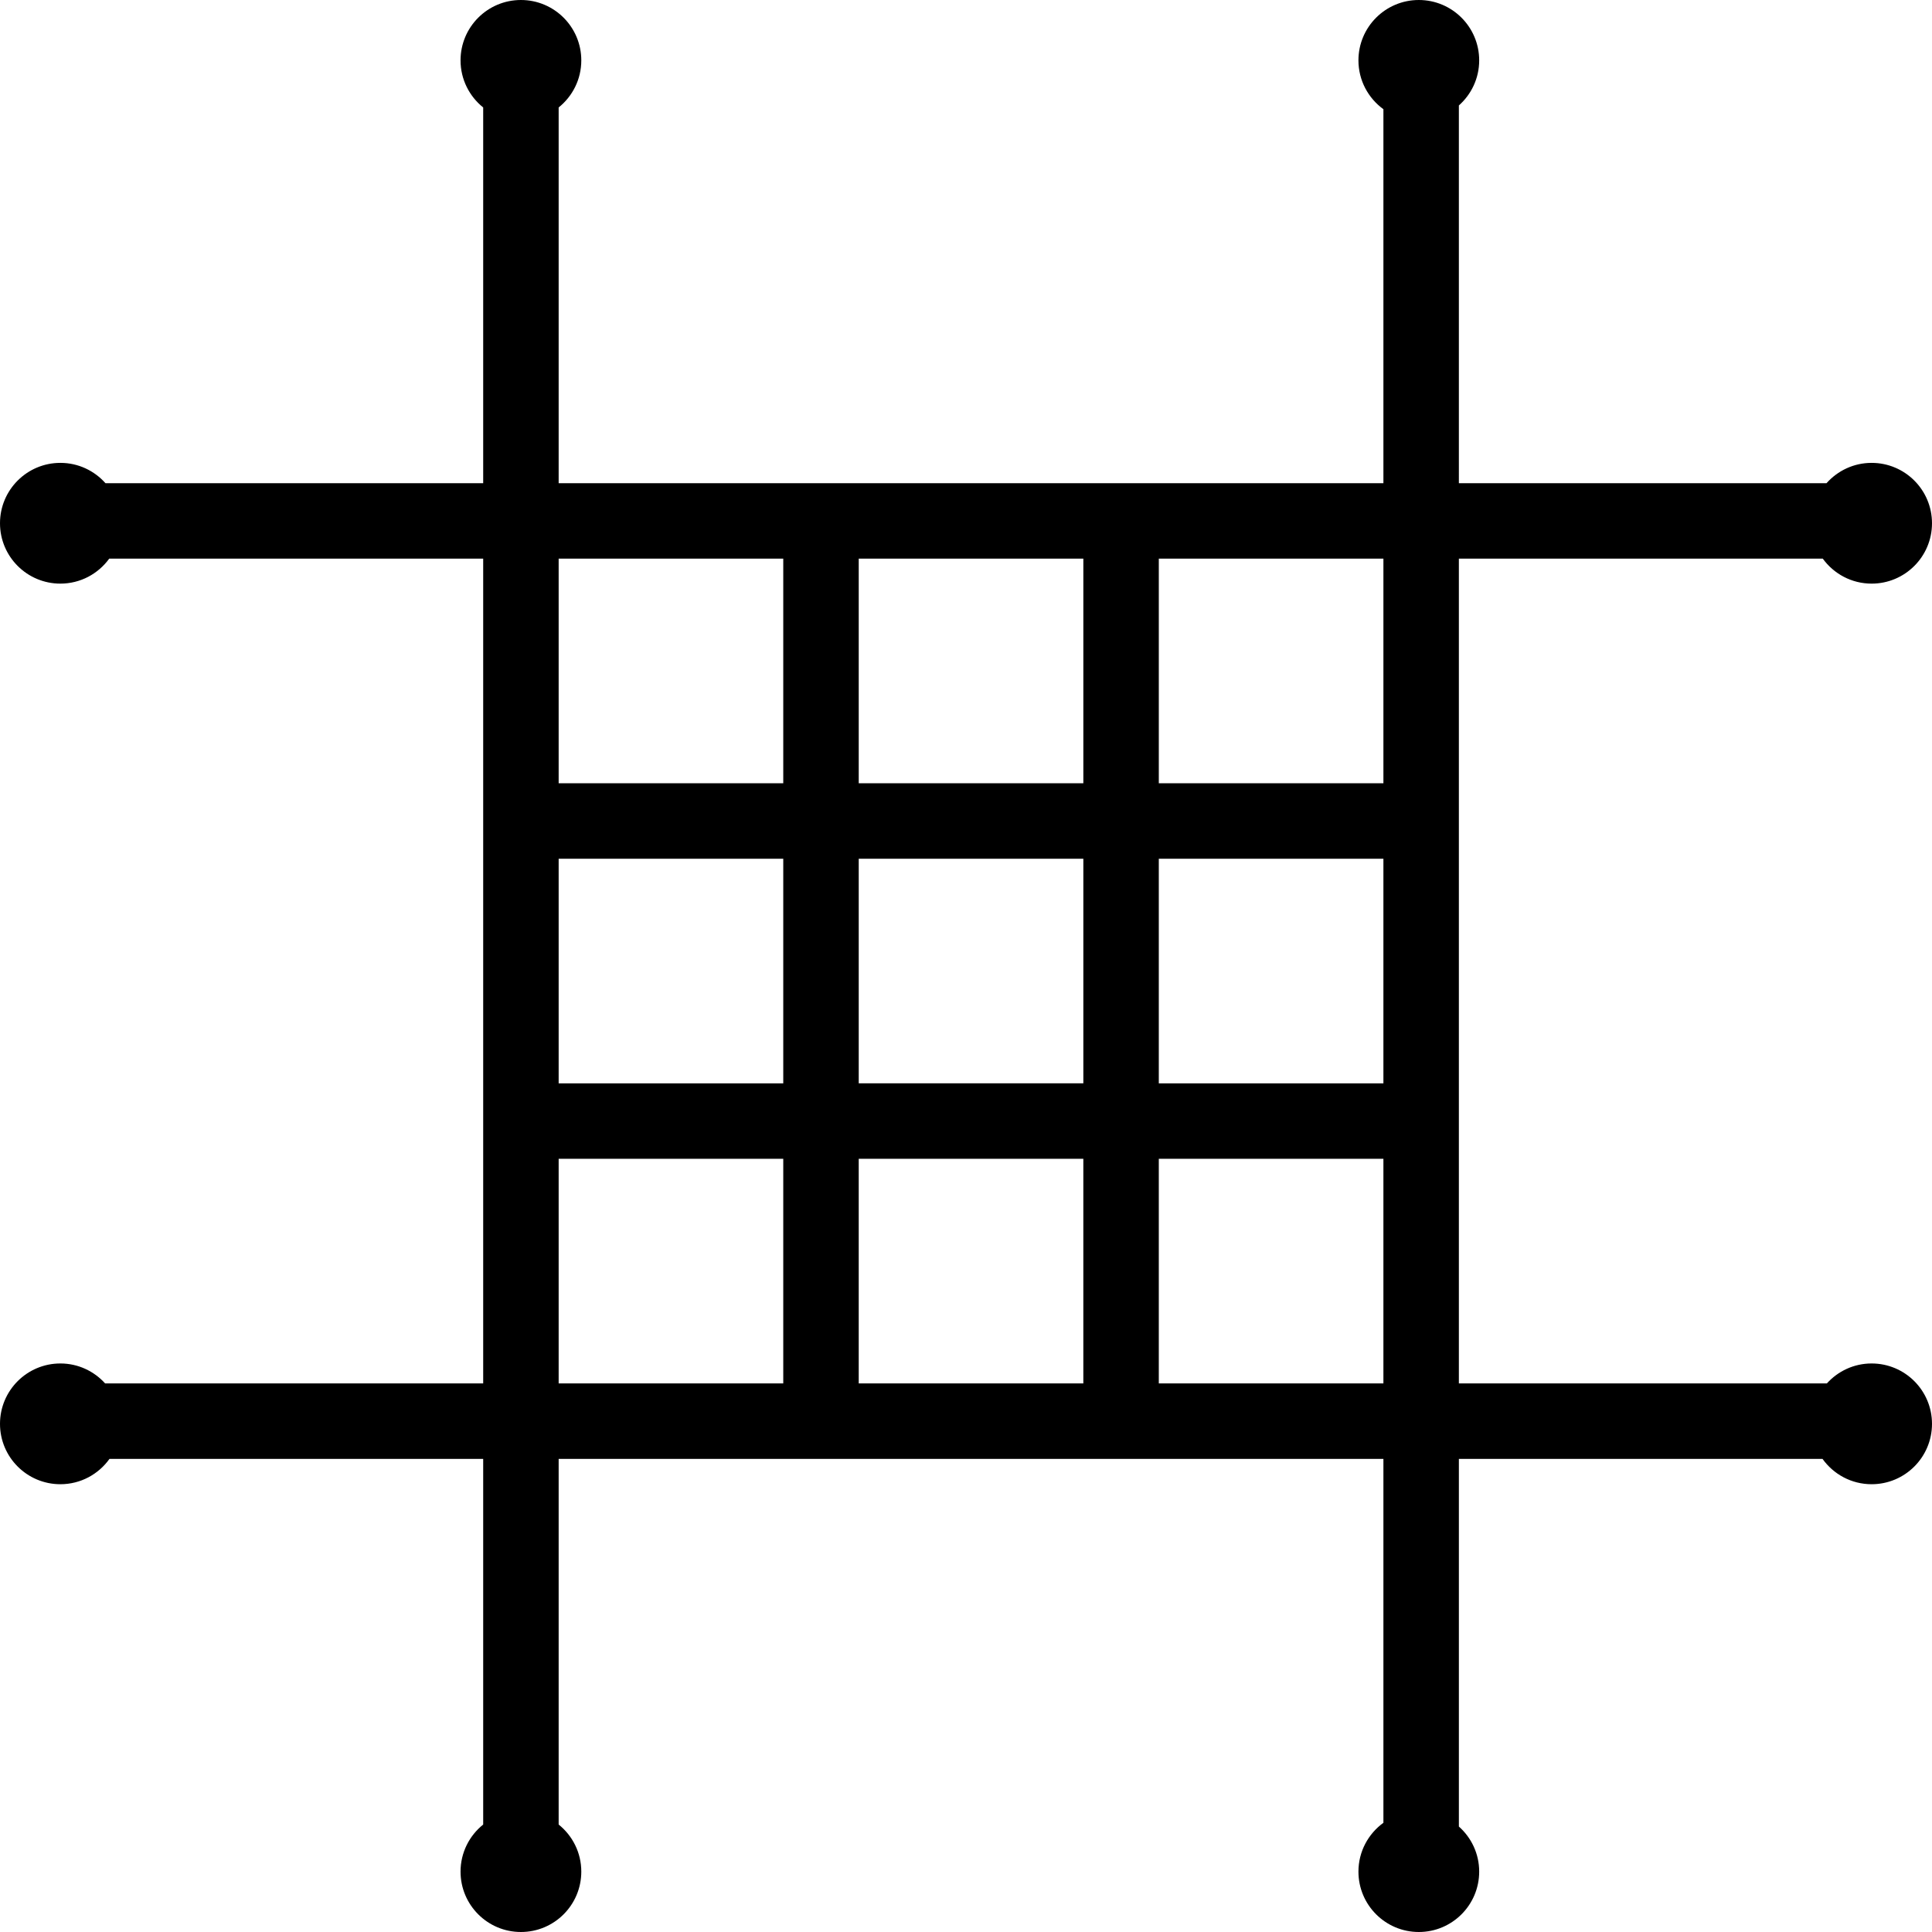 <?xml version="1.0" encoding="iso-8859-1"?>
<!-- Generator: Adobe Illustrator 17.1.0, SVG Export Plug-In . SVG Version: 6.00 Build 0)  -->
<!DOCTYPE svg PUBLIC "-//W3C//DTD SVG 1.1//EN" "http://www.w3.org/Graphics/SVG/1.1/DTD/svg11.dtd">
<svg version="1.1" id="Capa_1" xmlns="http://www.w3.org/2000/svg" xmlns:xlink="http://www.w3.org/1999/xlink" x="0px" y="0px"
	 viewBox="0 0 384 384" style="enable-background:new 0 0 384 384;" xml:space="preserve">
<path d="M372,271c-3.532,0-6.697,1.535-8.893,3.963h-73.145V111.037h72.331c2.181,3.003,5.71,4.963,9.706,4.963
	c6.628,0,12-5.372,12-12s-5.372-12-12-12c-3.568,0-6.763,1.565-8.961,4.037h-73.076V20.96C292.435,18.763,294,15.568,294,12
	c0-6.628-5.372-12-12-12s-12,5.372-12,12c0,3.995,1.96,7.524,4.963,9.706v74.331H111.037V21.359c2.741-2.199,4.5-5.571,4.5-9.359
	c0-6.628-5.372-12-12-12s-12,5.372-12,12c0,3.788,1.759,7.16,4.5,9.359v74.678H20.961C18.763,93.565,15.568,92,12,92
	c-6.628,0-12,5.372-12,12s5.372,12,12,12c3.996,0,7.525-1.96,9.706-4.963h74.331v163.926H20.893C18.697,272.535,15.532,271,12,271
	c-6.628,0-12,5.372-12,12s5.372,12,12,12c4.029,0,7.585-1.992,9.762-5.037h74.275v72.678c-2.741,2.199-4.5,5.571-4.5,9.359
	c0,6.628,5.372,12,12,12s12-5.372,12-12c0-3.788-1.759-7.16-4.5-9.359v-72.678h163.926v72.331C271.96,364.476,270,368.005,270,372
	c0,6.628,5.372,12,12,12s12-5.372,12-12c0-3.568-1.565-6.763-4.037-8.96v-73.077h72.275c2.177,3.045,5.732,5.037,9.762,5.037
	c6.628,0,12-5.372,12-12S378.628,271,372,271z M170.679,215.321v-44.643h44.643v44.643H170.679z M215.321,230.321v44.642h-44.643
	v-44.642H215.321z M111.037,170.679h44.642v44.643h-44.642V170.679z M170.679,155.679v-44.642h44.643v44.642H170.679z
	 M230.321,170.679h44.642v44.643h-44.642V170.679z M274.963,155.679h-44.642v-44.642h44.642V155.679z M155.679,111.037v44.642
	h-44.642v-44.642H155.679z M111.037,230.321h44.642v44.642h-44.642V230.321z M230.321,274.963v-44.642h44.642v44.642H230.321z"/>
<g>
</g>
<g>
</g>
<g>
</g>
<g>
</g>
<g>
</g>
<g>
</g>
<g>
</g>
<g>
</g>
<g>
</g>
<g>
</g>
<g>
</g>
<g>
</g>
<g>
</g>
<g>
</g>
<g>
</g>
</svg>
